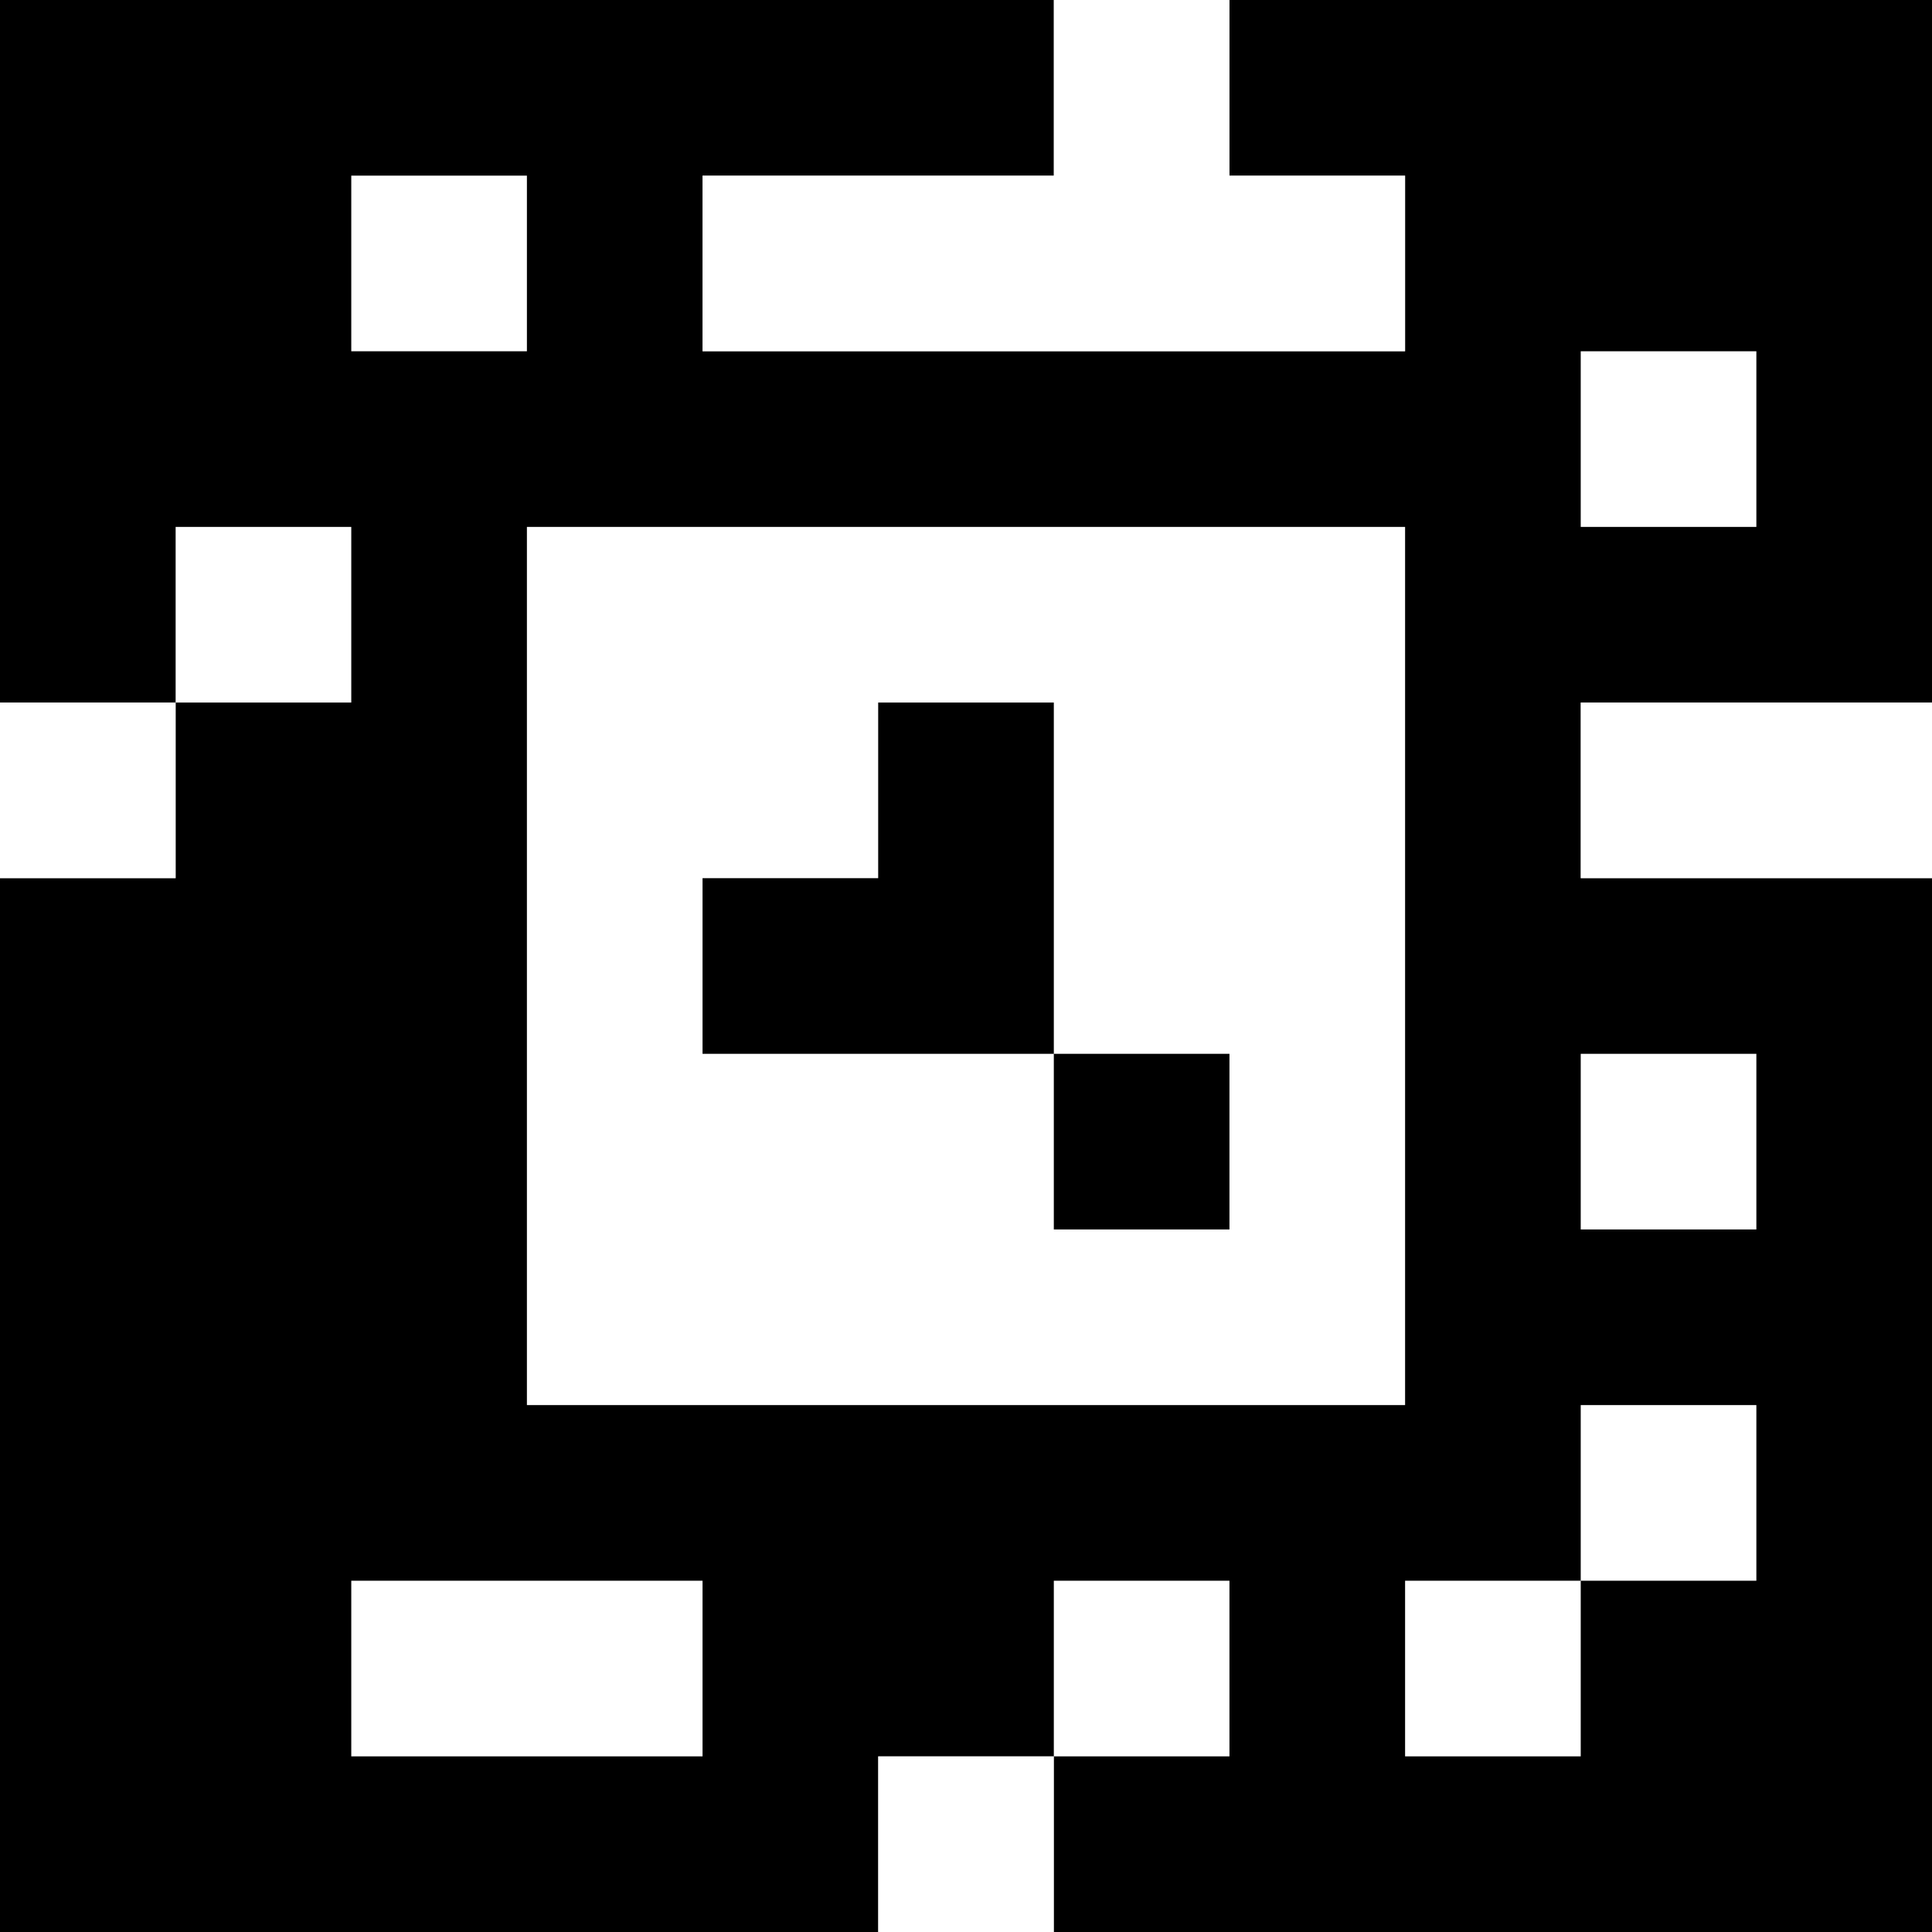 <?xml version="1.0" standalone="yes"?>
<svg xmlns="http://www.w3.org/2000/svg" width="110" height="110">
<rect width="100%" height="100%" fill="#808080" stroke="none"/>
<path style="fill:#000000; stroke:none;" d="M0 0L0 40L10 40L10 50L0 50L0 110L50 110L50 100L60 100L60 110L110 110L110 50L90 50L90 40L110 40L110 0L70 0L70 10L80 10L80 20L40 20L40 10L60 10L60 0L0 0z"/>
<path style="fill:#ffffff; stroke:none;" d="M60 0L60 10L40 10L40 20L80 20L80 10L70 10L70 0L60 0M20 10L20 20L30 20L30 10L20 10M90 20L90 30L100 30L100 20L90 20M10 30L10 40L20 40L20 30L10 30M30 30L30 80L80 80L80 30L30 30M0 40L0 50L10 50L10 40L0 40z"/>
<path style="fill:#000000; stroke:none;" d="M50 40L50 50L40 50L40 60L60 60L60 70L70 70L70 60L60 60L60 40L50 40z"/>
<path style="fill:#ffffff; stroke:none;" d="M90 40L90 50L110 50L110 40L90 40M90 60L90 70L100 70L100 60L90 60M90 80L90 90L80 90L80 100L90 100L90 90L100 90L100 80L90 80M20 90L20 100L40 100L40 90L20 90M60 90L60 100L70 100L70 90L60 90M50 100L50 110L60 110L60 100L50 100z"/>
</svg>
